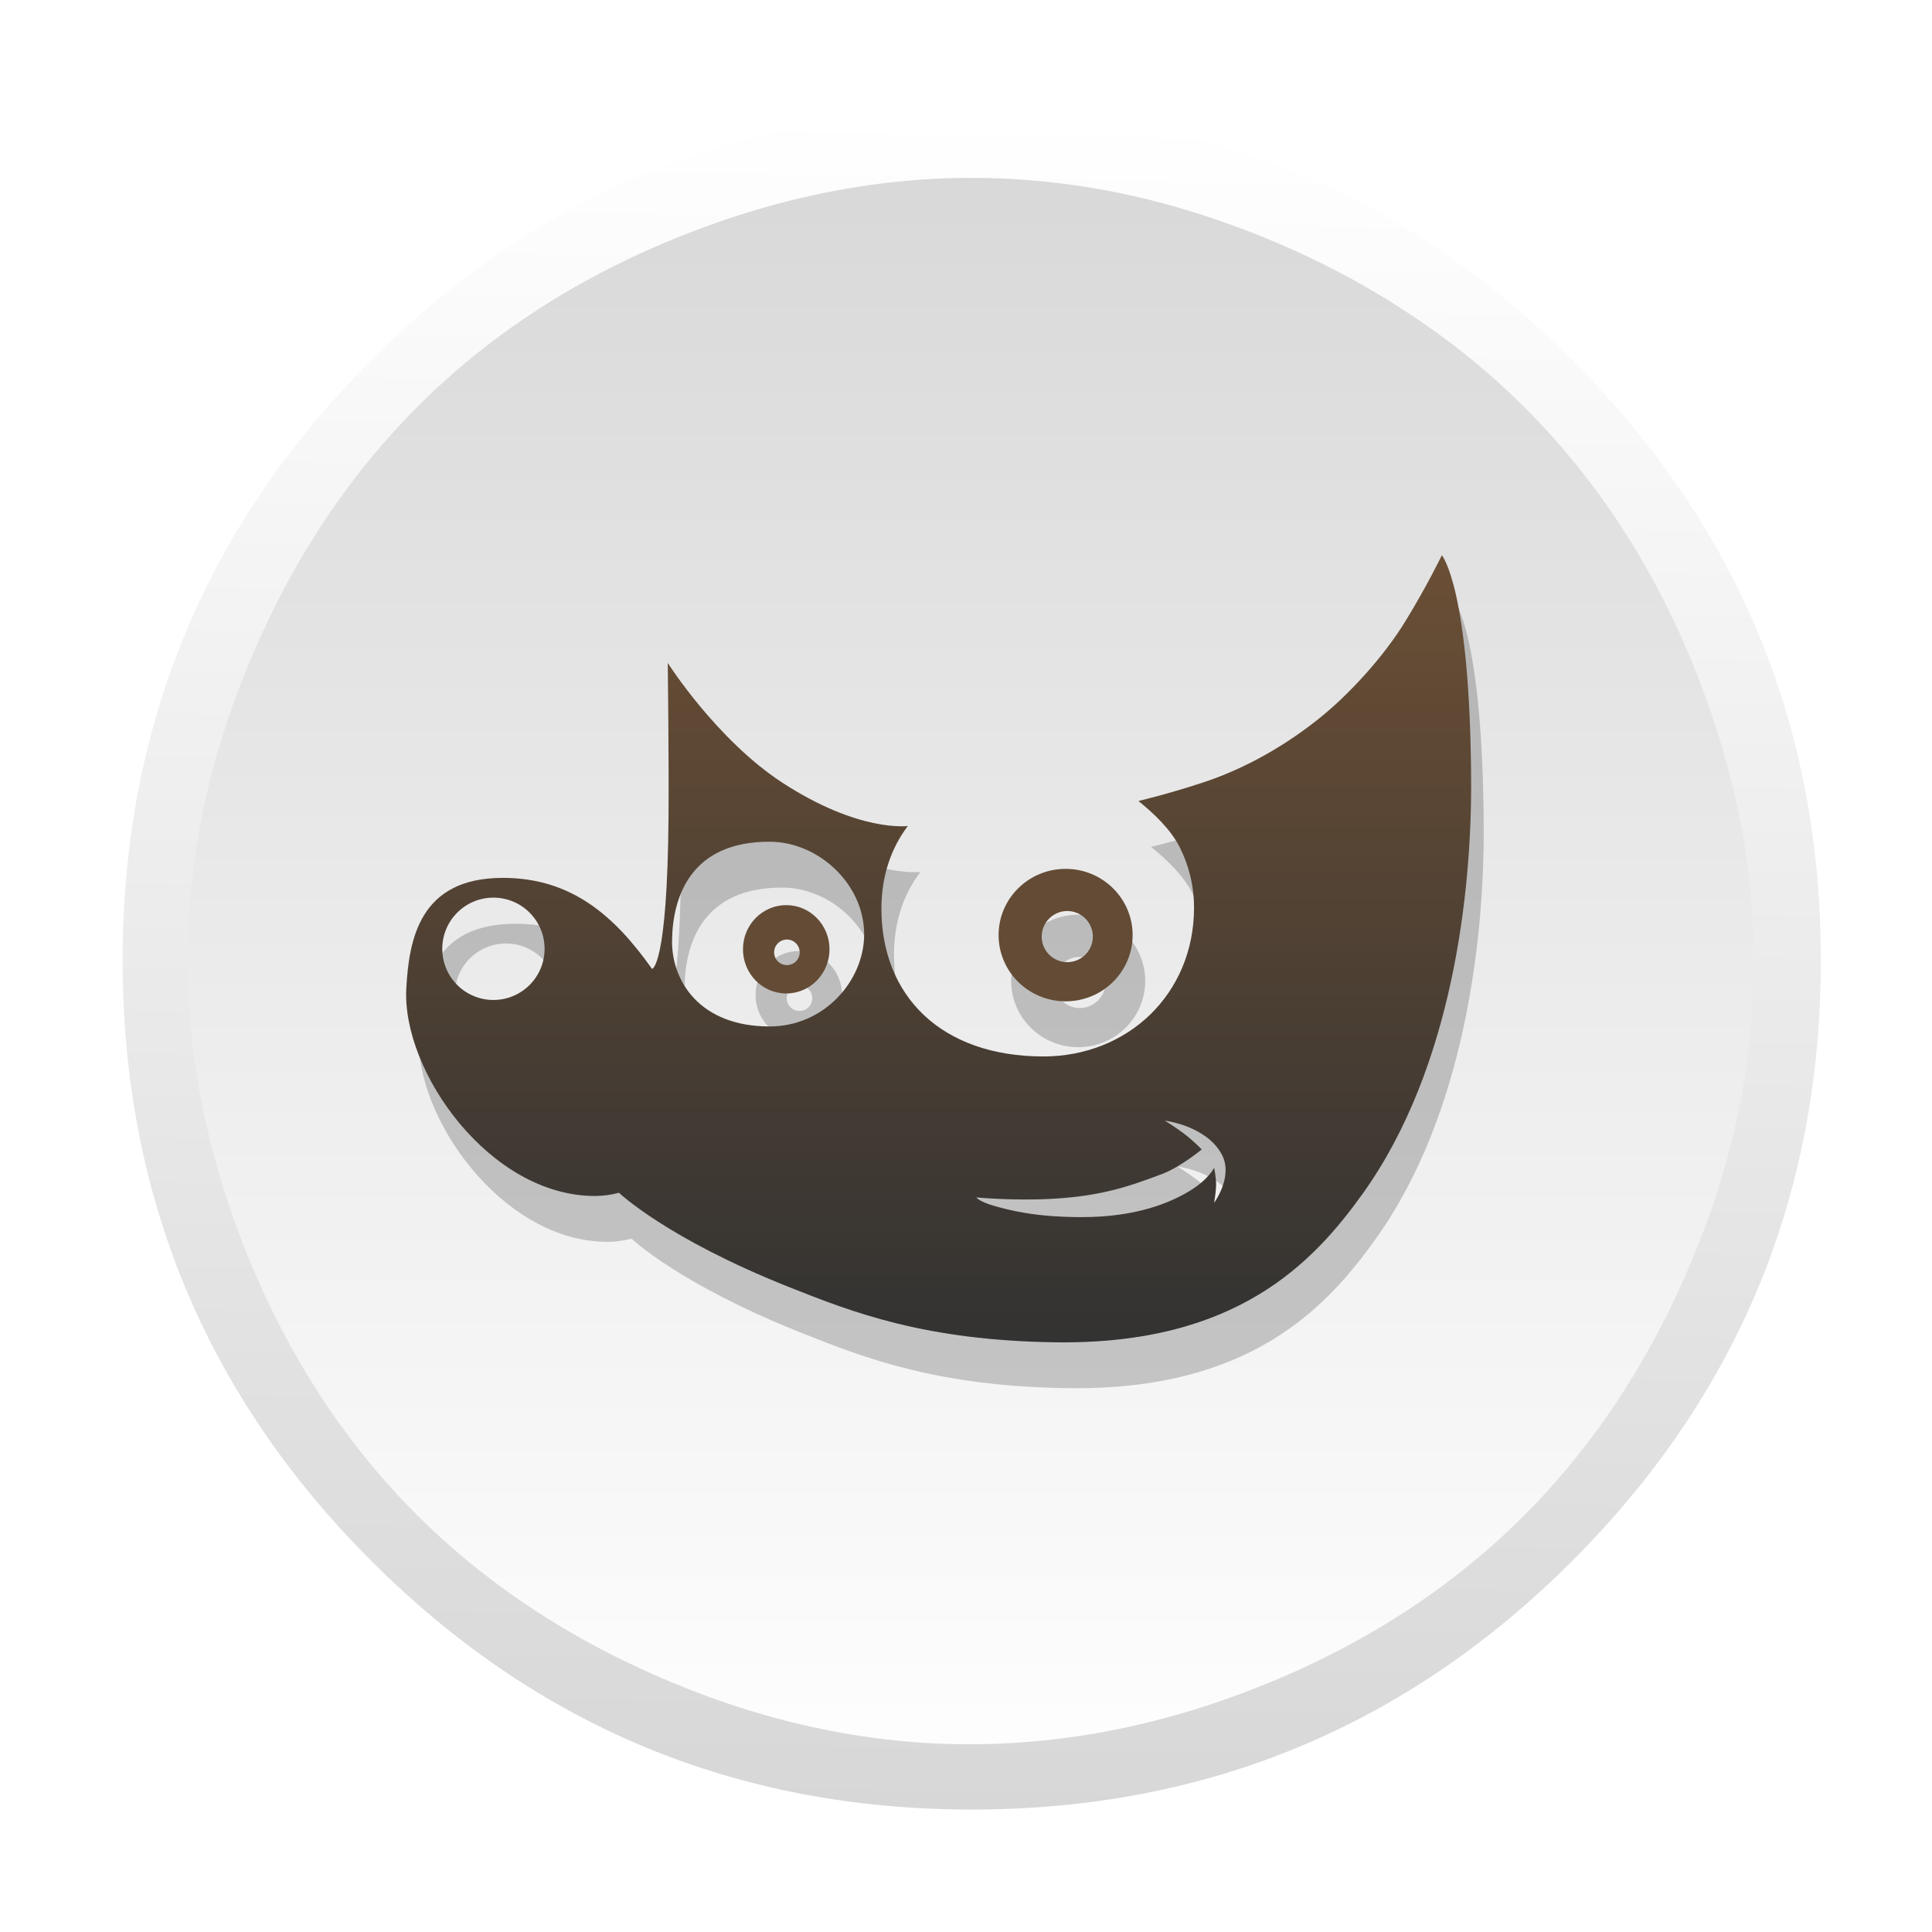 <?xml version="1.0" encoding="UTF-8" standalone="no"?>
<!-- Generator: flash2svg, http://dissentgraphics.com/tools/flash2svg -->

<svg
   xmlns:dc="http://purl.org/dc/elements/1.1/"
   xmlns:cc="http://creativecommons.org/ns#"
   xmlns:rdf="http://www.w3.org/1999/02/22-rdf-syntax-ns#"
   xmlns:svg="http://www.w3.org/2000/svg"
   xmlns="http://www.w3.org/2000/svg"
   xmlns:xlink="http://www.w3.org/1999/xlink"
   xmlns:sodipodi="http://sodipodi.sourceforge.net/DTD/sodipodi-0.dtd"
   xmlns:inkscape="http://www.inkscape.org/namespaces/inkscape"
   id="Gimp"
   image-rendering="optimizeSpeed"
   version="1.1"
   style="background-color:#ffffff"
   x="0px"
   y="0px"
   width="1024px"
   height="1024px"
   viewBox="0 0 1024 1024"
   enable-background="new 0 0 1024 1024"
   sodipodi:docname="gimp.svg"
   inkscape:version="0.92.2 2405546, 2018-03-11">
  <sodipodi:namedview
     pagecolor="#ffffff"
     bordercolor="#666666"
     borderopacity="1"
     objecttolerance="10"
     gridtolerance="10"
     guidetolerance="10"
     inkscape:pageopacity="0"
     inkscape:pageshadow="2"
     inkscape:window-width="1366"
     inkscape:window-height="745"
     id="namedview56"
     showgrid="true"
     inkscape:zoom="0.55175781"
     inkscape:cx="239.2354"
     inkscape:cy="512"
     inkscape:window-x="0"
     inkscape:window-y="23"
     inkscape:window-maximized="1"
     inkscape:current-layer="shape2"
     inkscape:pagecheckerboard="true">
    <inkscape:grid
       type="xygrid"
       id="grid868" />
  </sodipodi:namedview>
  <defs
     transform="matrix(1 0 0 1 0 0) "
     id="defs2">
    <linearGradient
       id="linearGradient876"
       inkscape:collect="always">
      <stop
         style="stop-color:#d7d7d7;stop-opacity:1"
         offset="0"
         id="stop874" />
      <stop
         style="stop-color:#ffffff;stop-opacity:1"
         offset="1"
         id="stop872" />
    </linearGradient>
    <linearGradient
       inkscape:collect="always"
       id="linearGradient871">
      <stop
         style="stop-color:#ffffff;stop-opacity:1"
         offset="0"
         id="stop867" />
      <stop
         style="stop-color:#d7d7d7;stop-opacity:1"
         offset="1"
         id="stop869" />
    </linearGradient>
    <linearGradient
       inkscape:collect="always"
       id="linearGradient870">
      <stop
         style="stop-color:#6b4f35;stop-opacity:1"
         offset="0"
         id="stop866" />
      <stop
         style="stop-color:#323232;stop-opacity:1"
         offset="1"
         id="stop868" />
    </linearGradient>
    <linearGradient
       inkscape:collect="always"
       xlink:href="#linearGradient870"
       id="linearGradient872"
       x1="520"
       y1="44"
       x2="520"
       y2="984"
       gradientUnits="userSpaceOnUse" />
    <linearGradient
       inkscape:collect="always"
       xlink:href="#linearGradient876"
       id="linearGradient878"
       gradientUnits="userSpaceOnUse"
       x1="520.031"
       y1="2.008"
       x2="520.031"
       y2="1026.008"
       gradientTransform="matrix(0.88,0,0,0.88,63.844,58.692)" />
    <linearGradient
       inkscape:collect="always"
       xlink:href="#linearGradient870"
       id="linearGradient880"
       gradientUnits="userSpaceOnUse"
       x1="520"
       y1="44"
       x2="520"
       y2="984" />
    <linearGradient
       inkscape:collect="always"
       xlink:href="#linearGradient871"
       id="linearGradient873"
       x1="540.11"
       y1="2.008"
       x2="520.031"
       y2="1026.008"
       gradientUnits="userSpaceOnUse" />
    <linearGradient
       inkscape:collect="always"
       xlink:href="#linearGradient870"
       id="linearGradient888"
       x1="522.531"
       y1="275.029"
       x2="522.531"
       y2="755.029"
       gradientUnits="userSpaceOnUse" />
    <filter
       inkscape:collect="always"
       style="color-interpolation-filters:sRGB"
       id="filter910"
       x="-0.031"
       width="1.063"
       y="-0.042"
       height="1.085">
      <feGaussianBlur
         inkscape:collect="always"
         stdDeviation="8.347"
         id="feGaussianBlur912" />
    </filter>
  </defs>
  <g
     id="shadow"
     transform="matrix(0.879,0,0,0.879,65,59)">
    <g
       id="shape">
      <path
         id="path"
         d="m 986.739,315.986 q -9.329,-22.617 -21.044,-44.312 c -4.393,-8.19 -9.058,-16.325 -13.993,-24.298 C 930.495,212.99 904.624,180.502 874.088,149.966 774.129,50.007 653.397,0 512,0 370.603,0 249.925,50.007 149.966,149.966 50.007,249.925 0,370.603 0,512 0,653.397 50.007,774.129 149.966,874.088 249.925,974.047 370.603,1024 512,1024 653.397,1024 774.129,974.047 874.088,874.088 929.139,818.983 969.058,757.586 993.79,689.953 1013.912,634.793 1024,575.512 1024,512 c 0,-48.705 -5.912,-94.969 -17.79,-138.793 -1.356,-4.936 -2.766,-9.871 -4.231,-14.753 -4.447,-14.427 -9.546,-28.583 -15.241,-42.468 z"
         style="fill:url(#linearGradient873);fill-opacity:1;stroke-width:1.085"
         inkscape:connector-curvature="0" />
    </g>
  </g>
  <g
     id="ico-shadow"
     style="fill:url(#linearGradient872);fill-opacity:1"
     transform="matrix(0.996,0,0,0.996,2,2)">
    <g
       id="shape2"
       style="fill:url(#linearGradient880);fill-opacity:1">
      <path
         id="path1"
         d="m 703.947,139.457 c -7.658,-3.829 -15.712,-7.614 -23.986,-11.179 -7.57,-3.301 -15.096,-6.338 -22.798,-9.155 -37.058,-13.864 -74.159,-22.315 -111.305,-25.22 -61.088,-4.93 -122.308,4.753 -183.88,29.049 -20.641,8.187 -40.183,17.517 -58.623,28.081 -36.354,20.863 -68.306,46.346 -95.505,76.32 q -45.42,49.824 -74.423,116.68 c -17.825,41.065 -28.916,82.262 -33.317,122.93 -0.396,3.917 -0.748,7.57 -1.056,11.223 -3.257,40.141 -0.176,79.885 9.022,119.717 5.017,21.611 11.663,42.913 20.025,64.128 24.382,61.575 59.195,113.027 104.351,154.136 27.683,25.22 59.151,46.523 94.449,64.084 0.132,0.044 0.22,0.088 0.308,0.132 2.729,1.364 5.369,2.641 7.614,3.653 4.313,2.069 8.142,3.829 11.971,5.502 0.968,0.396 1.672,0.748 2.421,1.056 8.318,3.609 16.636,6.91 24.558,9.859 2.069,0.748 3.961,1.452 5.81,2.113 16.768,5.898 33.625,10.695 50.085,14.348 6.954,1.496 13.908,2.861 20.685,4.005 0.836,0.176 1.716,0.264 2.377,0.396 10.255,1.629 20.421,2.861 30.588,3.697 61.44,4.797 122.528,-4.886 183.836,-29.093 21.434,-8.451 41.635,-18.178 60.56,-29.181 30.896,-17.914 58.491,-39.172 82.83,-63.82 3.653,-3.697 7.218,-7.482 10.783,-11.356 7.394,-8.143 14.524,-16.681 21.346,-25.616 17.649,-23.019 33.053,-48.503 46.3,-76.32 2.289,-4.841 4.533,-9.771 6.734,-14.833 0.22,-0.528 0.484,-1.1 0.704,-1.629 0.132,-0.264 0.22,-0.528 0.352,-0.792 2.465,-5.81 4.797,-11.664 7.13,-17.605 10.255,-26.98 17.737,-54.269 22.314,-81.91 0.616,-3.873 1.232,-8.055 1.848,-12.236 0.792,-6.47 1.54,-13.072 2.069,-19.894 0.088,-1.276 0.22,-2.773 0.352,-4.357 1.144,-16.989 1.144,-34.067 0.088,-51.408 -0.396,-5.634 -0.88,-11.356 -1.496,-17.253 -0.176,-1.629 -0.396,-3.389 -0.616,-5.15 -1.76,-14.437 -4.357,-28.917 -7.878,-43.75 -4.797,-20.378 -11.311,-41.153 -19.541,-61.971 C 876.78,295.442 842.055,244.122 796.635,202.705 780.131,187.653 761.998,173.832 742.457,161.376 730.266,153.542 717.547,146.324 703.947,139.457 Z"
         style="fill:url(#linearGradient878);fill-opacity:1;stroke-width:0.88"
         inkscape:connector-curvature="0" />
    </g>
  </g>
  <g
     id="g896"
     transform="matrix(0.882,0,0,0.882,52.582,75.61)"
     style="opacity:0.2;fill:#000000;fill-opacity:1;filter:url(#filter910)">
    <path
       id="path890"
       d="m 823,299.873 c -4.348,-19.453 -8.607,-24.373 -8.607,-24.373 0,0 -8.647,17.992 -21.868,39.594 -13.222,21.643 -34.357,44.625 -52.613,59.074 -23.75,18.838 -47.846,30.945 -69.174,37.941 -21.291,7.033 -38.664,11.066 -38.664,11.066 9.377,7.613 19.408,17.068 24.864,27.91 5.416,10.801 8.533,22.982 8.533,36.244 0,25.945 -9.994,48.277 -26.285,64.152 -16.299,15.836 -38.934,25.215 -64.26,25.215 -30.746,0 -55.069,-9.148 -71.711,-24.793 -16.641,-15.685 -25.598,-37.9 -25.598,-64.039 0,-9.951 1.502,-19.099 4.227,-27.402 2.732,-8.264 6.689,-15.723 11.648,-22.258 0,0 -7.381,1 -20.521,-1.764 -13.108,-2.773 -32.053,-9.345 -55.149,-24.447 -19.642,-12.838 -36.779,-30.787 -49.039,-45.508 -12.224,-14.723 -19.558,-26.258 -19.558,-26.258 0,0 0.729,59.387 0.457,92.254 -0.688,91.02 -9.914,91.598 -9.914,91.598 -11.223,-15.879 -23.327,-29.563 -37.78,-39.285 -14.484,-9.727 -31.32,-15.449 -52.033,-15.412 -25.057,0.037 -39.084,9.336 -47.076,22.254 -7.996,12.953 -9.955,29.48 -10.762,43.972 -1.461,24.983 11.145,56.271 31.936,81.256 20.826,24.983 49.881,43.705 81.436,43.668 2.229,0 4.612,-0.154 7.033,-0.463 2.418,-0.347 4.881,-0.808 7.418,-1.461 0,0 7.108,6.84 23.44,17.336 16.334,10.528 41.89,24.676 78.785,39.358 19.139,7.607 39.545,15.642 65.063,21.904 25.518,6.268 56.106,10.768 95.614,11.268 54.035,0.652 92.584,-11.268 121.326,-28.563 28.787,-17.297 47.812,-40.01 62.838,-60.994 27.131,-37.979 43.465,-83.527 52.957,-127.766 9.494,-44.203 12.187,-87.103 12.031,-119.734 C 831.723,353.301 827.301,319.322 823,299.873 Z M 244.457,542.756 c -16.986,0 -30.744,-13.76 -30.744,-30.75 0,-16.988 13.758,-30.75 30.744,-30.75 16.951,0 30.744,13.762 30.744,30.75 0,16.99 -13.793,30.75 -30.744,30.75 z m 165.908,15.914 c -42.004,-0.041 -58.918,-27.406 -58.57,-51.736 0.387,-26.6 11.529,-59.616 59.07,-59.271 28.975,0.195 56.535,25.484 56.377,55.924 -0.15,27.563 -23.867,55.083 -56.877,55.083 z m 272.166,96.359 c -2.076,5.655 -4.992,9.608 -4.992,9.608 0,0 1.113,-6.184 1.189,-10.684 0.036,-4.648 -1.189,-10.338 -1.189,-10.338 0,0 -3.266,6.955 -14.799,13.951 -11.527,6.957 -31.666,15.682 -64.793,15.682 -28.363,0 -43.963,-4.303 -52.767,-6.801 -8.84,-2.539 -10.565,-5.035 -10.565,-5.035 0,0 22.326,2.109 45.311,0.84 30.818,-1.648 47.92,-7.994 66.597,-15.023 10.803,-4.112 23.563,-14.646 23.563,-14.646 0,0 -4.078,-4.342 -9.727,-8.803 -5.302,-4.111 -12.373,-8.494 -12.373,-8.494 0,0 6.188,0.729 13.524,3.615 7.342,2.918 15.875,7.955 20.56,16.526 3.651,6.69 2.498,13.954 0.461,19.602 z"
       inkscape:connector-curvature="0"
       style="fill:#000000;fill-opacity:1" />
    <path
       id="path892"
       d="m 588.301,463.961 c -22.252,0 -40.276,17.834 -40.276,39.82 0,21.946 18.024,39.78 40.276,39.78 22.252,0 40.273,-17.834 40.273,-39.78 0,-21.986 -18.021,-39.82 -40.273,-39.82 z m 0.998,56.078 c -8.494,0 -15.371,-6.875 -15.371,-15.371 0,-8.457 6.877,-15.375 15.371,-15.375 8.457,0 15.371,6.918 15.371,15.375 0,8.496 -6.914,15.371 -15.371,15.371 z"
       inkscape:connector-curvature="0"
       style="fill:#000000;fill-opacity:1" />
    <path
       id="path894"
       d="m 420.434,485.756 c -14.371,0 -26.018,11.875 -26.018,26.521 0,14.686 11.646,26.563 26.018,26.563 14.334,0 25.982,-11.877 25.982,-26.563 0,-14.646 -11.648,-26.521 -25.982,-26.521 z m 0.382,36.051 c -4.228,0 -7.687,-3.42 -7.687,-7.686 0,-4.228 3.459,-7.688 7.687,-7.688 4.268,0 7.688,3.461 7.688,7.688 0,4.266 -3.42,7.686 -7.688,7.686 z"
       inkscape:connector-curvature="0"
       style="fill:#000000;fill-opacity:1" />
  </g>
  <g
     transform="matrix(0.882,0,0,0.882,45.916,51.298)"
     id="g21">
    <path
       style="fill:url(#linearGradient888);fill-opacity:1"
       inkscape:connector-curvature="0"
       d="m 823,299.873 c -4.348,-19.453 -8.607,-24.373 -8.607,-24.373 0,0 -8.647,17.992 -21.868,39.594 -13.222,21.643 -34.357,44.625 -52.613,59.074 -23.75,18.838 -47.846,30.945 -69.174,37.941 -21.291,7.033 -38.664,11.066 -38.664,11.066 9.377,7.613 19.408,17.068 24.864,27.91 5.416,10.801 8.533,22.982 8.533,36.244 0,25.945 -9.994,48.277 -26.285,64.152 -16.299,15.836 -38.934,25.215 -64.26,25.215 -30.746,0 -55.069,-9.148 -71.711,-24.793 -16.641,-15.685 -25.598,-37.9 -25.598,-64.039 0,-9.951 1.502,-19.099 4.227,-27.402 2.732,-8.264 6.689,-15.723 11.648,-22.258 0,0 -7.381,1 -20.521,-1.764 -13.108,-2.773 -32.053,-9.345 -55.149,-24.447 -19.642,-12.838 -36.779,-30.787 -49.039,-45.508 -12.224,-14.723 -19.558,-26.258 -19.558,-26.258 0,0 0.729,59.387 0.457,92.254 -0.688,91.02 -9.914,91.598 -9.914,91.598 -11.223,-15.879 -23.327,-29.563 -37.78,-39.285 -14.484,-9.727 -31.32,-15.449 -52.033,-15.412 -25.057,0.037 -39.084,9.336 -47.076,22.254 -7.996,12.953 -9.955,29.48 -10.762,43.972 -1.461,24.983 11.145,56.271 31.936,81.256 20.826,24.983 49.881,43.705 81.436,43.668 2.229,0 4.612,-0.154 7.033,-0.463 2.418,-0.347 4.881,-0.808 7.418,-1.461 0,0 7.108,6.84 23.44,17.336 16.334,10.528 41.89,24.676 78.785,39.358 19.139,7.607 39.545,15.642 65.063,21.904 25.518,6.268 56.106,10.768 95.614,11.268 54.035,0.652 92.584,-11.268 121.326,-28.563 28.787,-17.297 47.812,-40.01 62.838,-60.994 27.131,-37.979 43.465,-83.527 52.957,-127.766 9.494,-44.203 12.187,-87.103 12.031,-119.734 C 831.723,353.301 827.301,319.322 823,299.873 Z M 244.457,542.756 c -16.986,0 -30.744,-13.76 -30.744,-30.75 0,-16.988 13.758,-30.75 30.744,-30.75 16.951,0 30.744,13.762 30.744,30.75 0,16.99 -13.793,30.75 -30.744,30.75 z m 165.908,15.914 c -42.004,-0.041 -58.918,-27.406 -58.57,-51.736 0.387,-26.6 11.529,-59.616 59.07,-59.271 28.975,0.195 56.535,25.484 56.377,55.924 -0.15,27.563 -23.867,55.083 -56.877,55.083 z m 272.166,96.359 c -2.076,5.655 -4.992,9.608 -4.992,9.608 0,0 1.113,-6.184 1.189,-10.684 0.036,-4.648 -1.189,-10.338 -1.189,-10.338 0,0 -3.266,6.955 -14.799,13.951 -11.527,6.957 -31.666,15.682 -64.793,15.682 -28.363,0 -43.963,-4.303 -52.767,-6.801 -8.84,-2.539 -10.565,-5.035 -10.565,-5.035 0,0 22.326,2.109 45.311,0.84 30.818,-1.648 47.92,-7.994 66.597,-15.023 10.803,-4.112 23.563,-14.646 23.563,-14.646 0,0 -4.078,-4.342 -9.727,-8.803 -5.302,-4.111 -12.373,-8.494 -12.373,-8.494 0,0 6.188,0.729 13.524,3.615 7.342,2.918 15.875,7.955 20.56,16.526 3.651,6.69 2.498,13.954 0.461,19.602 z"
       id="path15" />
    <path
       style="fill:#634b35;fill-opacity:1"
       inkscape:connector-curvature="0"
       d="m 588.301,463.961 c -22.252,0 -40.276,17.834 -40.276,39.82 0,21.946 18.024,39.78 40.276,39.78 22.252,0 40.273,-17.834 40.273,-39.78 0,-21.986 -18.021,-39.82 -40.273,-39.82 z m 0.998,56.078 c -8.494,0 -15.371,-6.875 -15.371,-15.371 0,-8.457 6.877,-15.375 15.371,-15.375 8.457,0 15.371,6.918 15.371,15.375 0,8.496 -6.914,15.371 -15.371,15.371 z"
       id="path17" />
    <path
       style="fill:#634b35;fill-opacity:1"
       inkscape:connector-curvature="0"
       d="m 420.434,485.756 c -14.371,0 -26.018,11.875 -26.018,26.521 0,14.686 11.646,26.563 26.018,26.563 14.334,0 25.982,-11.877 25.982,-26.563 0,-14.646 -11.648,-26.521 -25.982,-26.521 z m 0.382,36.051 c -4.228,0 -7.687,-3.42 -7.687,-7.686 0,-4.228 3.459,-7.688 7.687,-7.688 4.268,0 7.688,3.461 7.688,7.688 0,4.266 -3.42,7.686 -7.688,7.686 z"
       id="path19" />
  </g>
</svg>
